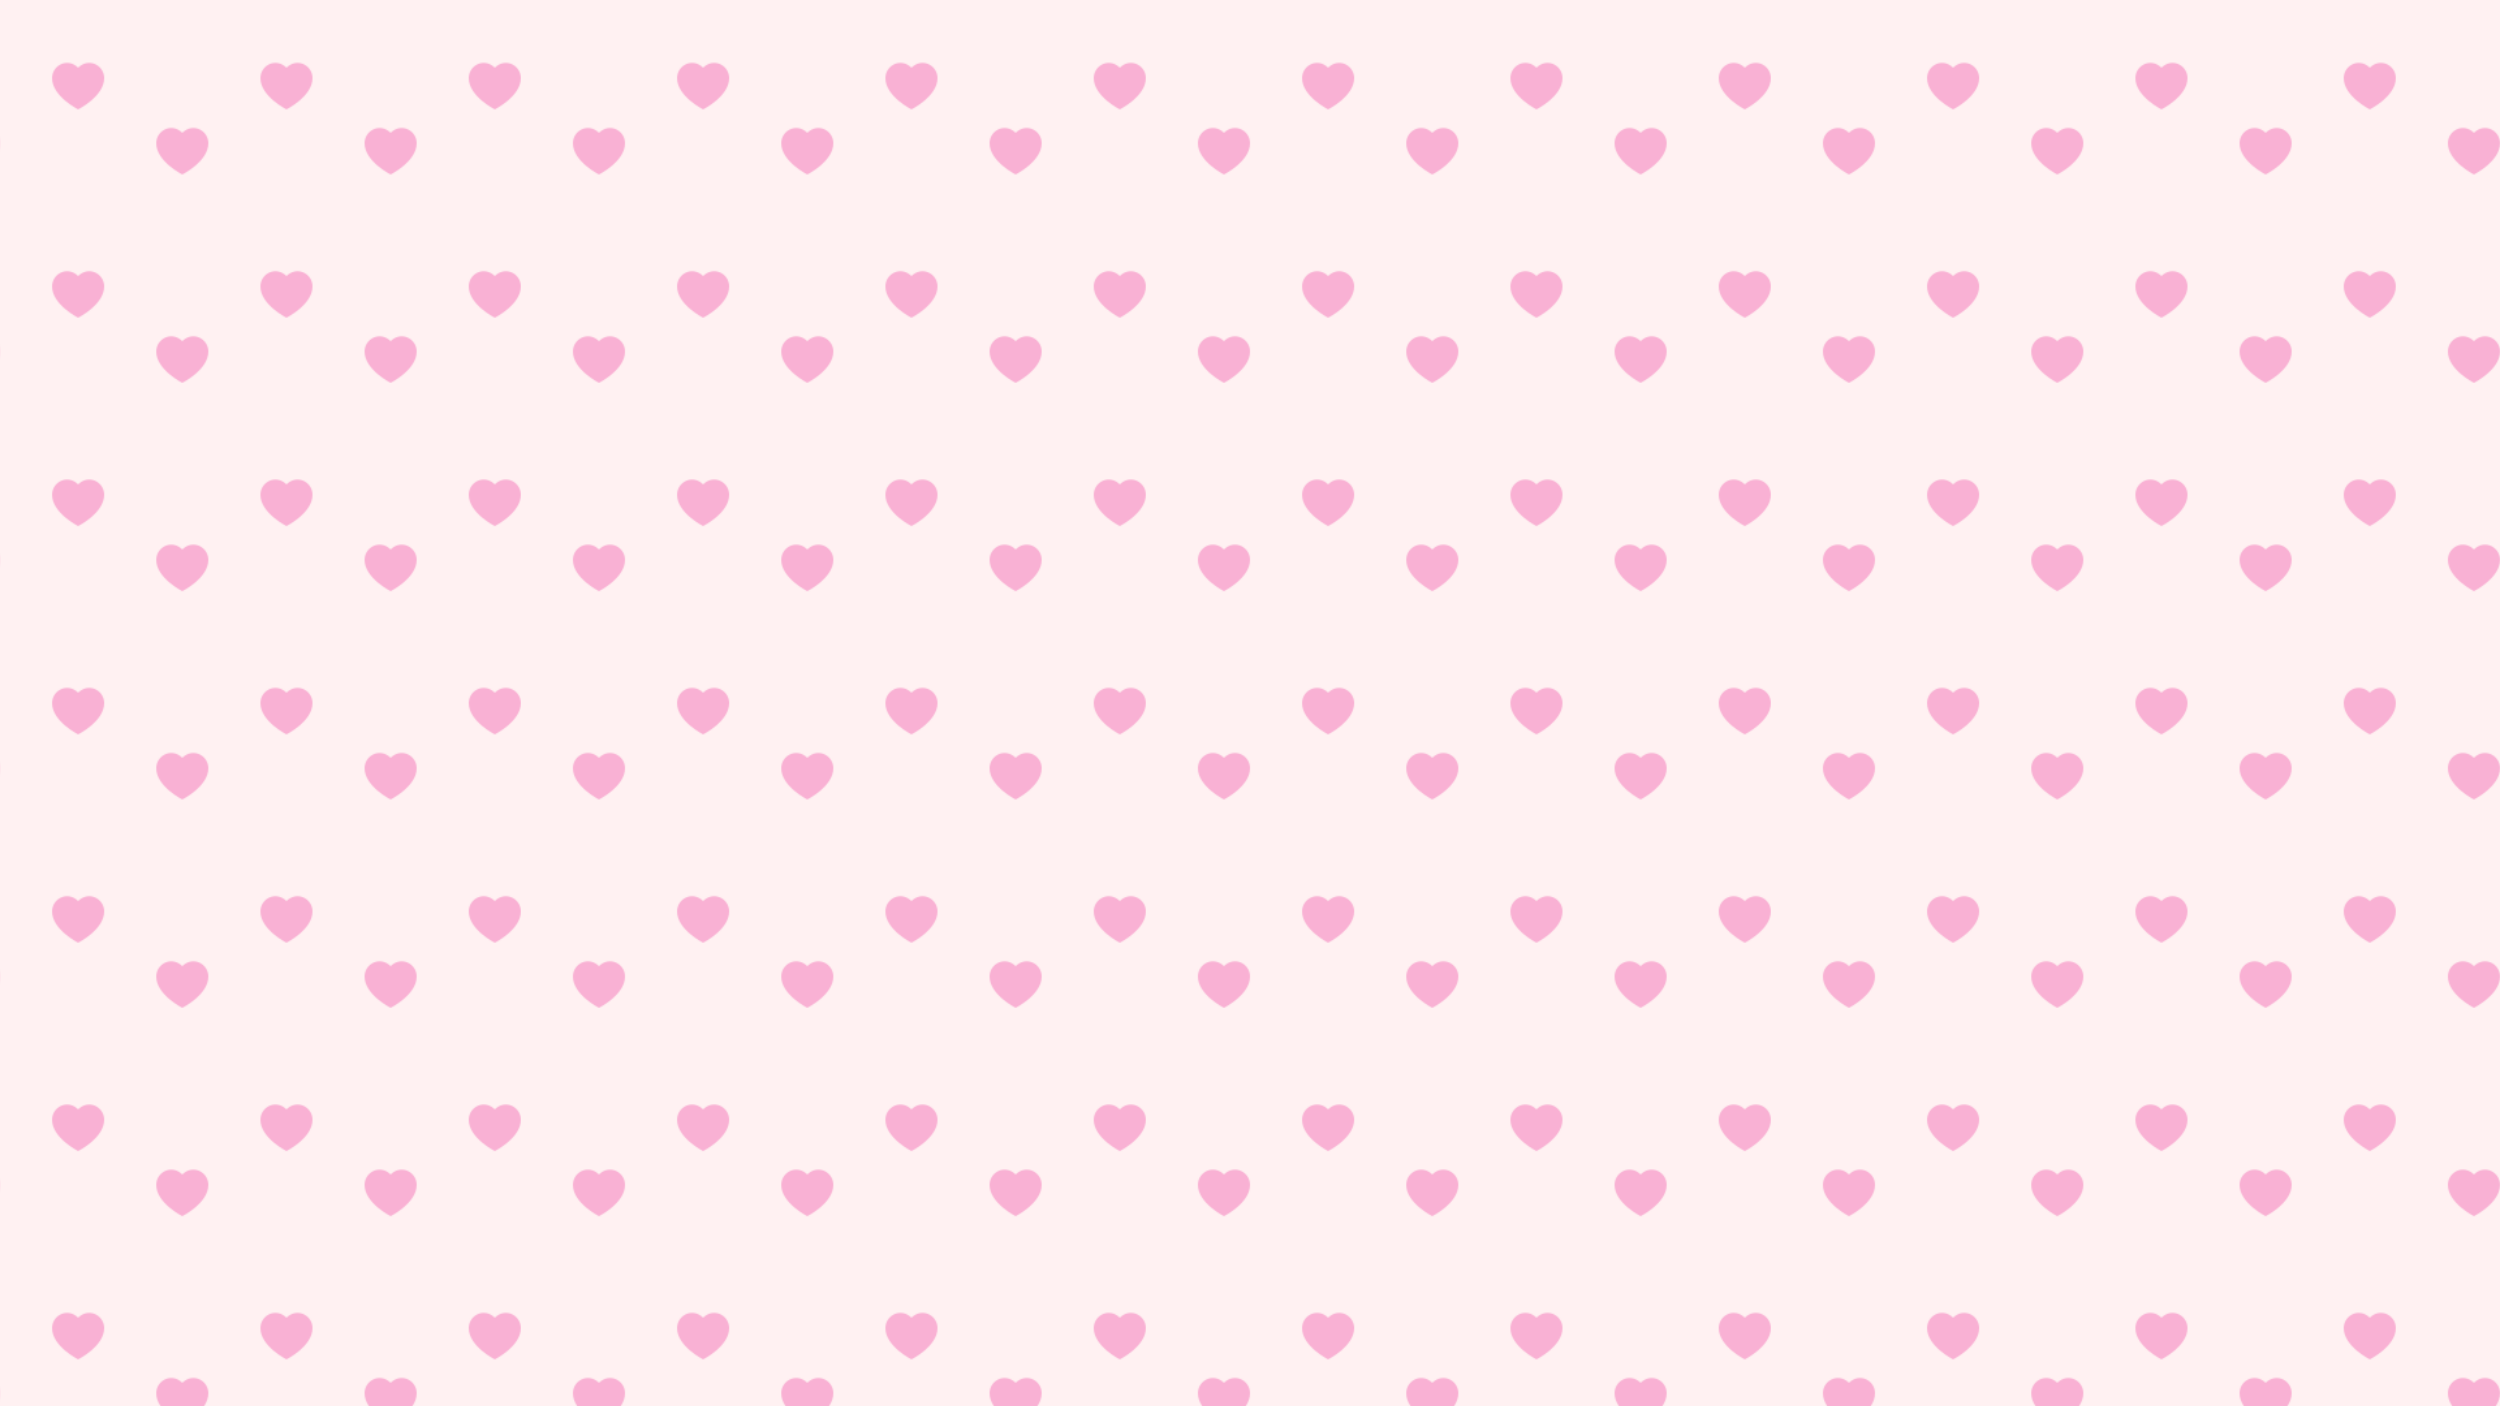     <svg xmlns="http://www.w3.org/2000/svg" width="1920" height="1080" viewBox="0 0 1920 1080">
      <defs>

<pattern id="tile" patternUnits="userSpaceOnUse" width="160" height="160">
  <rect width="160" height="160" fill="#fff1f2"/>
  <g fill="#f472b6" opacity=".5">
    <path d="M40 60
      c0 -10 12 -16 20 -8 c8 -8 20 -2 20 8 c0 14 -20 24 -20 24 s-20 -10 -20 -24z"/>
    <path d="M120 110
      c0 -10 12 -16 20 -8 c8 -8 20 -2 20 8 c0 14 -20 24 -20 24 s-20 -10 -20 -24z"/>
  </g>
</pattern>

      </defs>
      <rect width="100%" height="100%" fill="#fff1f2"/>
      <rect width="100%" height="100%" fill="url(#tile)"/>
    </svg>
